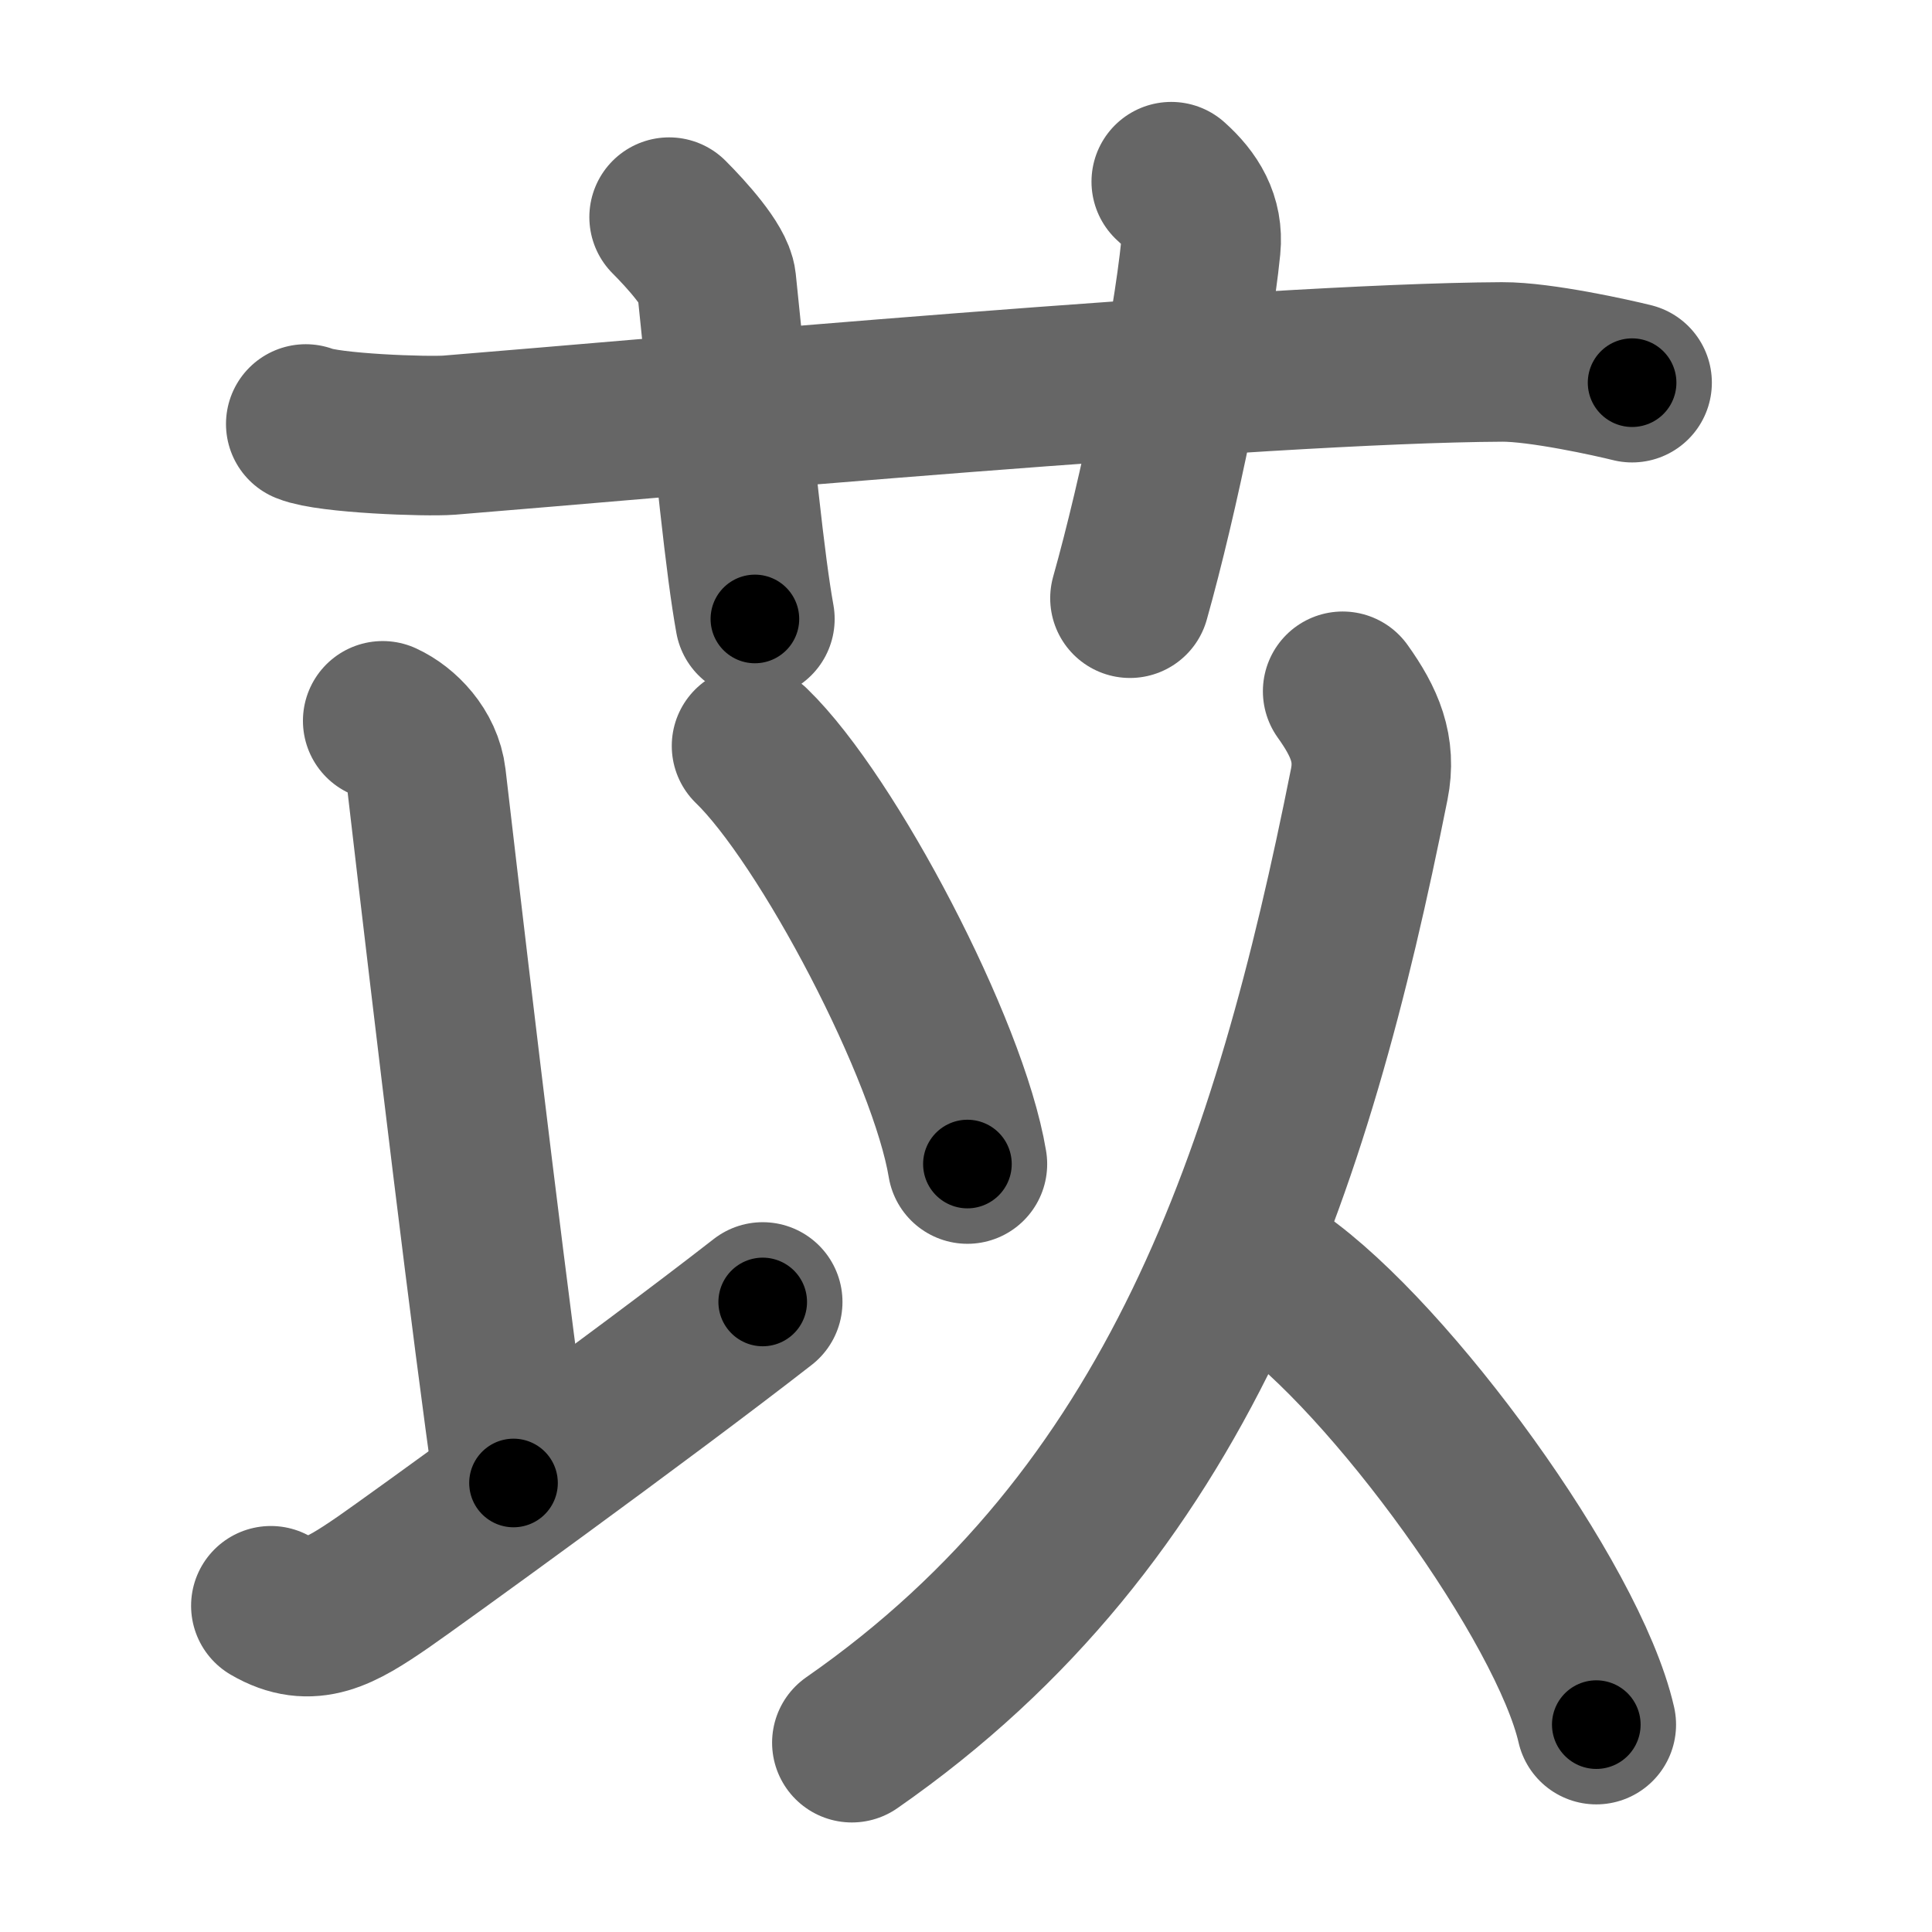<svg xmlns="http://www.w3.org/2000/svg" width="109" height="109" viewBox="0 0 109 109" id="82e1"><g fill="none" stroke="#666" stroke-width="9" stroke-linecap="round" stroke-linejoin="round"><g><g><path d="M17.25,23.92c1.29,0.53,6.8,0.73,8.1,0.63c11.9-0.96,45.68-4.06,59.4-4.13c2.16-0.01,6.25,0.9,7.33,1.17" /><path d="M37.75,12.25c1,1,2.57,2.75,2.67,3.67c1.08,10.58,1.62,15.95,2.17,19" /><path d="M66.08,10.25c1.12,1,1.82,2.15,1.67,3.67c-0.5,5-2.38,14.08-4,19.83" /></g><g><g><path d="m21.591,40.667c1.09,0.5,2.28,1.72,2.46,3.25,1.67,14.37,3.67,31,4.92,39.75" /><path d="m15.281,90.594c2.25,1.32,3.9,0.34,6.32,-1.32,1.61,-1.11,14.59,-10.49,21.43,-15.82" /><g><path d="m42.4,42.083c4.3,4.16,11.11,17.12,12.18,23.59" /></g></g><g><path d="M75.75,39c1.25,1.75,1.9,3.26,1.5,5.25C72.87,66.2,66.5,85.5,48.06,98.32" /><path d="M72.1,72.17C78.44,76.6,88.48,90.4,90.06,97.3" /></g></g></g></g><g fill="none" stroke="#000" stroke-width="5" stroke-linecap="round" stroke-linejoin="round"><g><g><path d="M17.25,23.92c1.29,0.53,6.8,0.73,8.1,0.63c11.9-0.96,45.68-4.06,59.4-4.13c2.16-0.01,6.25,0.9,7.33,1.17" stroke-dasharray="75.141" stroke-dashoffset="75.141"><animate attributeName="stroke-dashoffset" values="75.141;75.141;0" dur="0.565s" fill="freeze" begin="0s;82e1.click" /></path><path d="M37.75,12.25c1,1,2.57,2.75,2.67,3.67c1.08,10.58,1.62,15.95,2.17,19" stroke-dasharray="23.717" stroke-dashoffset="23.717"><animate attributeName="stroke-dashoffset" values="23.717" fill="freeze" begin="82e1.click" /><animate attributeName="stroke-dashoffset" values="23.717;23.717;0" keyTimes="0;0.704;1" dur="0.802s" fill="freeze" begin="0s;82e1.click" /></path><path d="M66.08,10.25c1.12,1,1.82,2.15,1.67,3.67c-0.5,5-2.38,14.08-4,19.83" stroke-dasharray="24.451" stroke-dashoffset="24.451"><animate attributeName="stroke-dashoffset" values="24.451" fill="freeze" begin="82e1.click" /><animate attributeName="stroke-dashoffset" values="24.451;24.451;0" keyTimes="0;0.766;1" dur="1.047s" fill="freeze" begin="0s;82e1.click" /></path></g><g><g><path d="m21.591,40.667c1.09,0.5,2.28,1.72,2.46,3.25,1.67,14.37,3.67,31,4.92,39.75" stroke-dasharray="44.301" stroke-dashoffset="44.301"><animate attributeName="stroke-dashoffset" values="44.301" fill="freeze" begin="82e1.click" /><animate attributeName="stroke-dashoffset" values="44.301;44.301;0" keyTimes="0;0.703;1" dur="1.49s" fill="freeze" begin="0s;82e1.click" /></path><path d="m15.281,90.594c2.25,1.32,3.9,0.34,6.32,-1.32,1.61,-1.11,14.59,-10.49,21.43,-15.82" stroke-dasharray="33.563" stroke-dashoffset="33.563"><animate attributeName="stroke-dashoffset" values="33.563" fill="freeze" begin="82e1.click" /><animate attributeName="stroke-dashoffset" values="33.563;33.563;0" keyTimes="0;0.816;1" dur="1.826s" fill="freeze" begin="0s;82e1.click" /></path><g><path d="m42.4,42.083c4.3,4.16,11.11,17.12,12.18,23.59" stroke-dasharray="26.803" stroke-dashoffset="26.803"><animate attributeName="stroke-dashoffset" values="26.803" fill="freeze" begin="82e1.click" /><animate attributeName="stroke-dashoffset" values="26.803;26.803;0" keyTimes="0;0.872;1" dur="2.094s" fill="freeze" begin="0s;82e1.click" /></path></g></g><g><path d="M75.75,39c1.25,1.75,1.9,3.26,1.5,5.25C72.87,66.2,66.5,85.5,48.06,98.32" stroke-dasharray="68.795" stroke-dashoffset="68.795"><animate attributeName="stroke-dashoffset" values="68.795" fill="freeze" begin="82e1.click" /><animate attributeName="stroke-dashoffset" values="68.795;68.795;0" keyTimes="0;0.802;1" dur="2.611s" fill="freeze" begin="0s;82e1.click" /></path><path d="M72.1,72.17C78.44,76.6,88.48,90.4,90.06,97.3" stroke-dasharray="31.286" stroke-dashoffset="31.286"><animate attributeName="stroke-dashoffset" values="31.286" fill="freeze" begin="82e1.click" /><animate attributeName="stroke-dashoffset" values="31.286;31.286;0" keyTimes="0;0.893;1" dur="2.924s" fill="freeze" begin="0s;82e1.click" /></path></g></g></g></g></svg>
